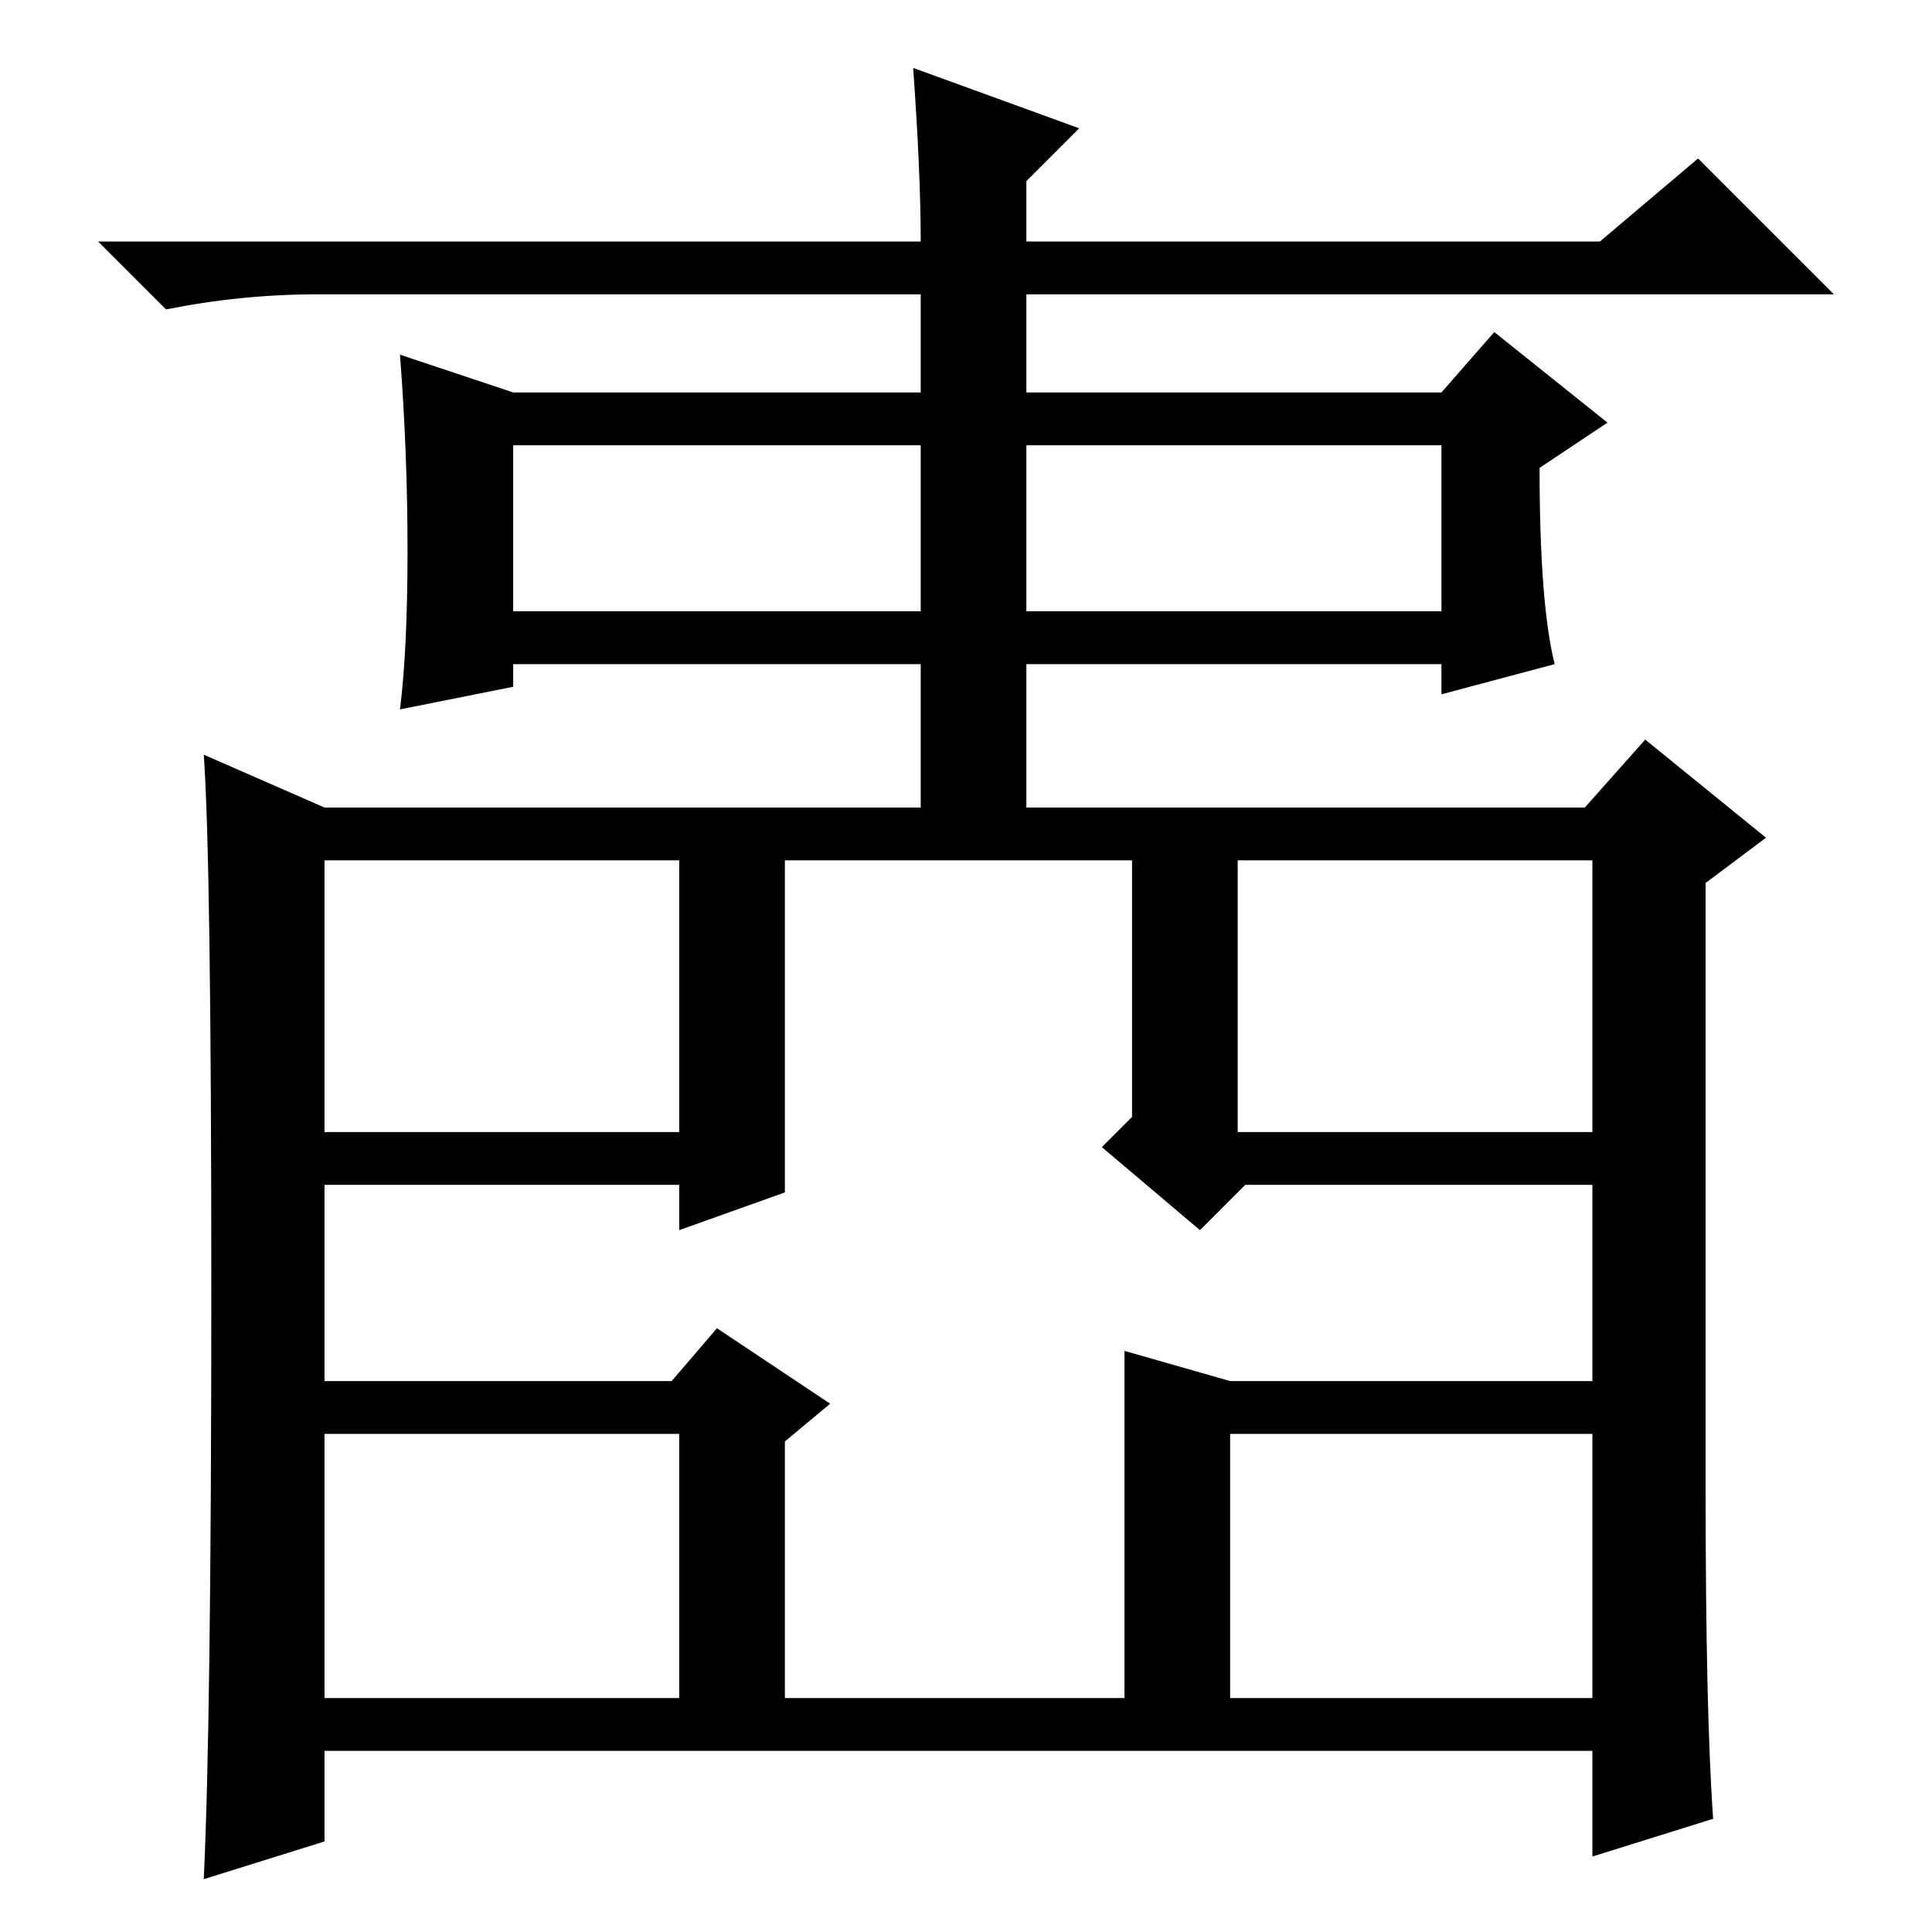 <?xml version="1.0" standalone="no"?>
<!DOCTYPE svg PUBLIC "-//W3C//DTD SVG 1.1//EN" "http://www.w3.org/Graphics/SVG/1.1/DTD/svg11.dtd" >
<svg xmlns="http://www.w3.org/2000/svg" xmlns:xlink="http://www.w3.org/1999/xlink" version="1.1" viewBox="0 -36 256 256">
  <g transform="matrix(1 0 0 -1 0 220)">
   <path fill="currentColor"
d="M136 175h55v22h-55v-22zM54 183q0 13 -1 26l15 -5h54v13h-80q-10 0 -20 -2l-9 9h109q0 9 -1 23l22 -8l-7 -7v-8h76l13 11l18 -18h-107v-13h55l7 8l15 -12l-9 -6q0 -18 2 -26l-15 -4v4h-55v-21h-14v21h-54v-3l-15 -3q1 8 1 21zM68 175h54v22h-54v-22zM227 15l-16 -5v14
h-168v-12l-16 -5q1 21 1 78t-1 71l16 -7h167l8 9l16 -13l-8 -6v-80q0 -30 1 -44zM43 31h168v111h-168v-111zM41 66v7h48l6 7l15 -10l-6 -5v-36h-14v37h-49zM92 106v-7h-51v7h51zM104 144v-46l-14 -5v51h14zM213 73v-7h-52v7h52zM163 73v-44h-14v48zM213 106v-7h-48l-6 -6
l-13 11l4 4v36h14v-38h49z" />
  </g>

</svg>
